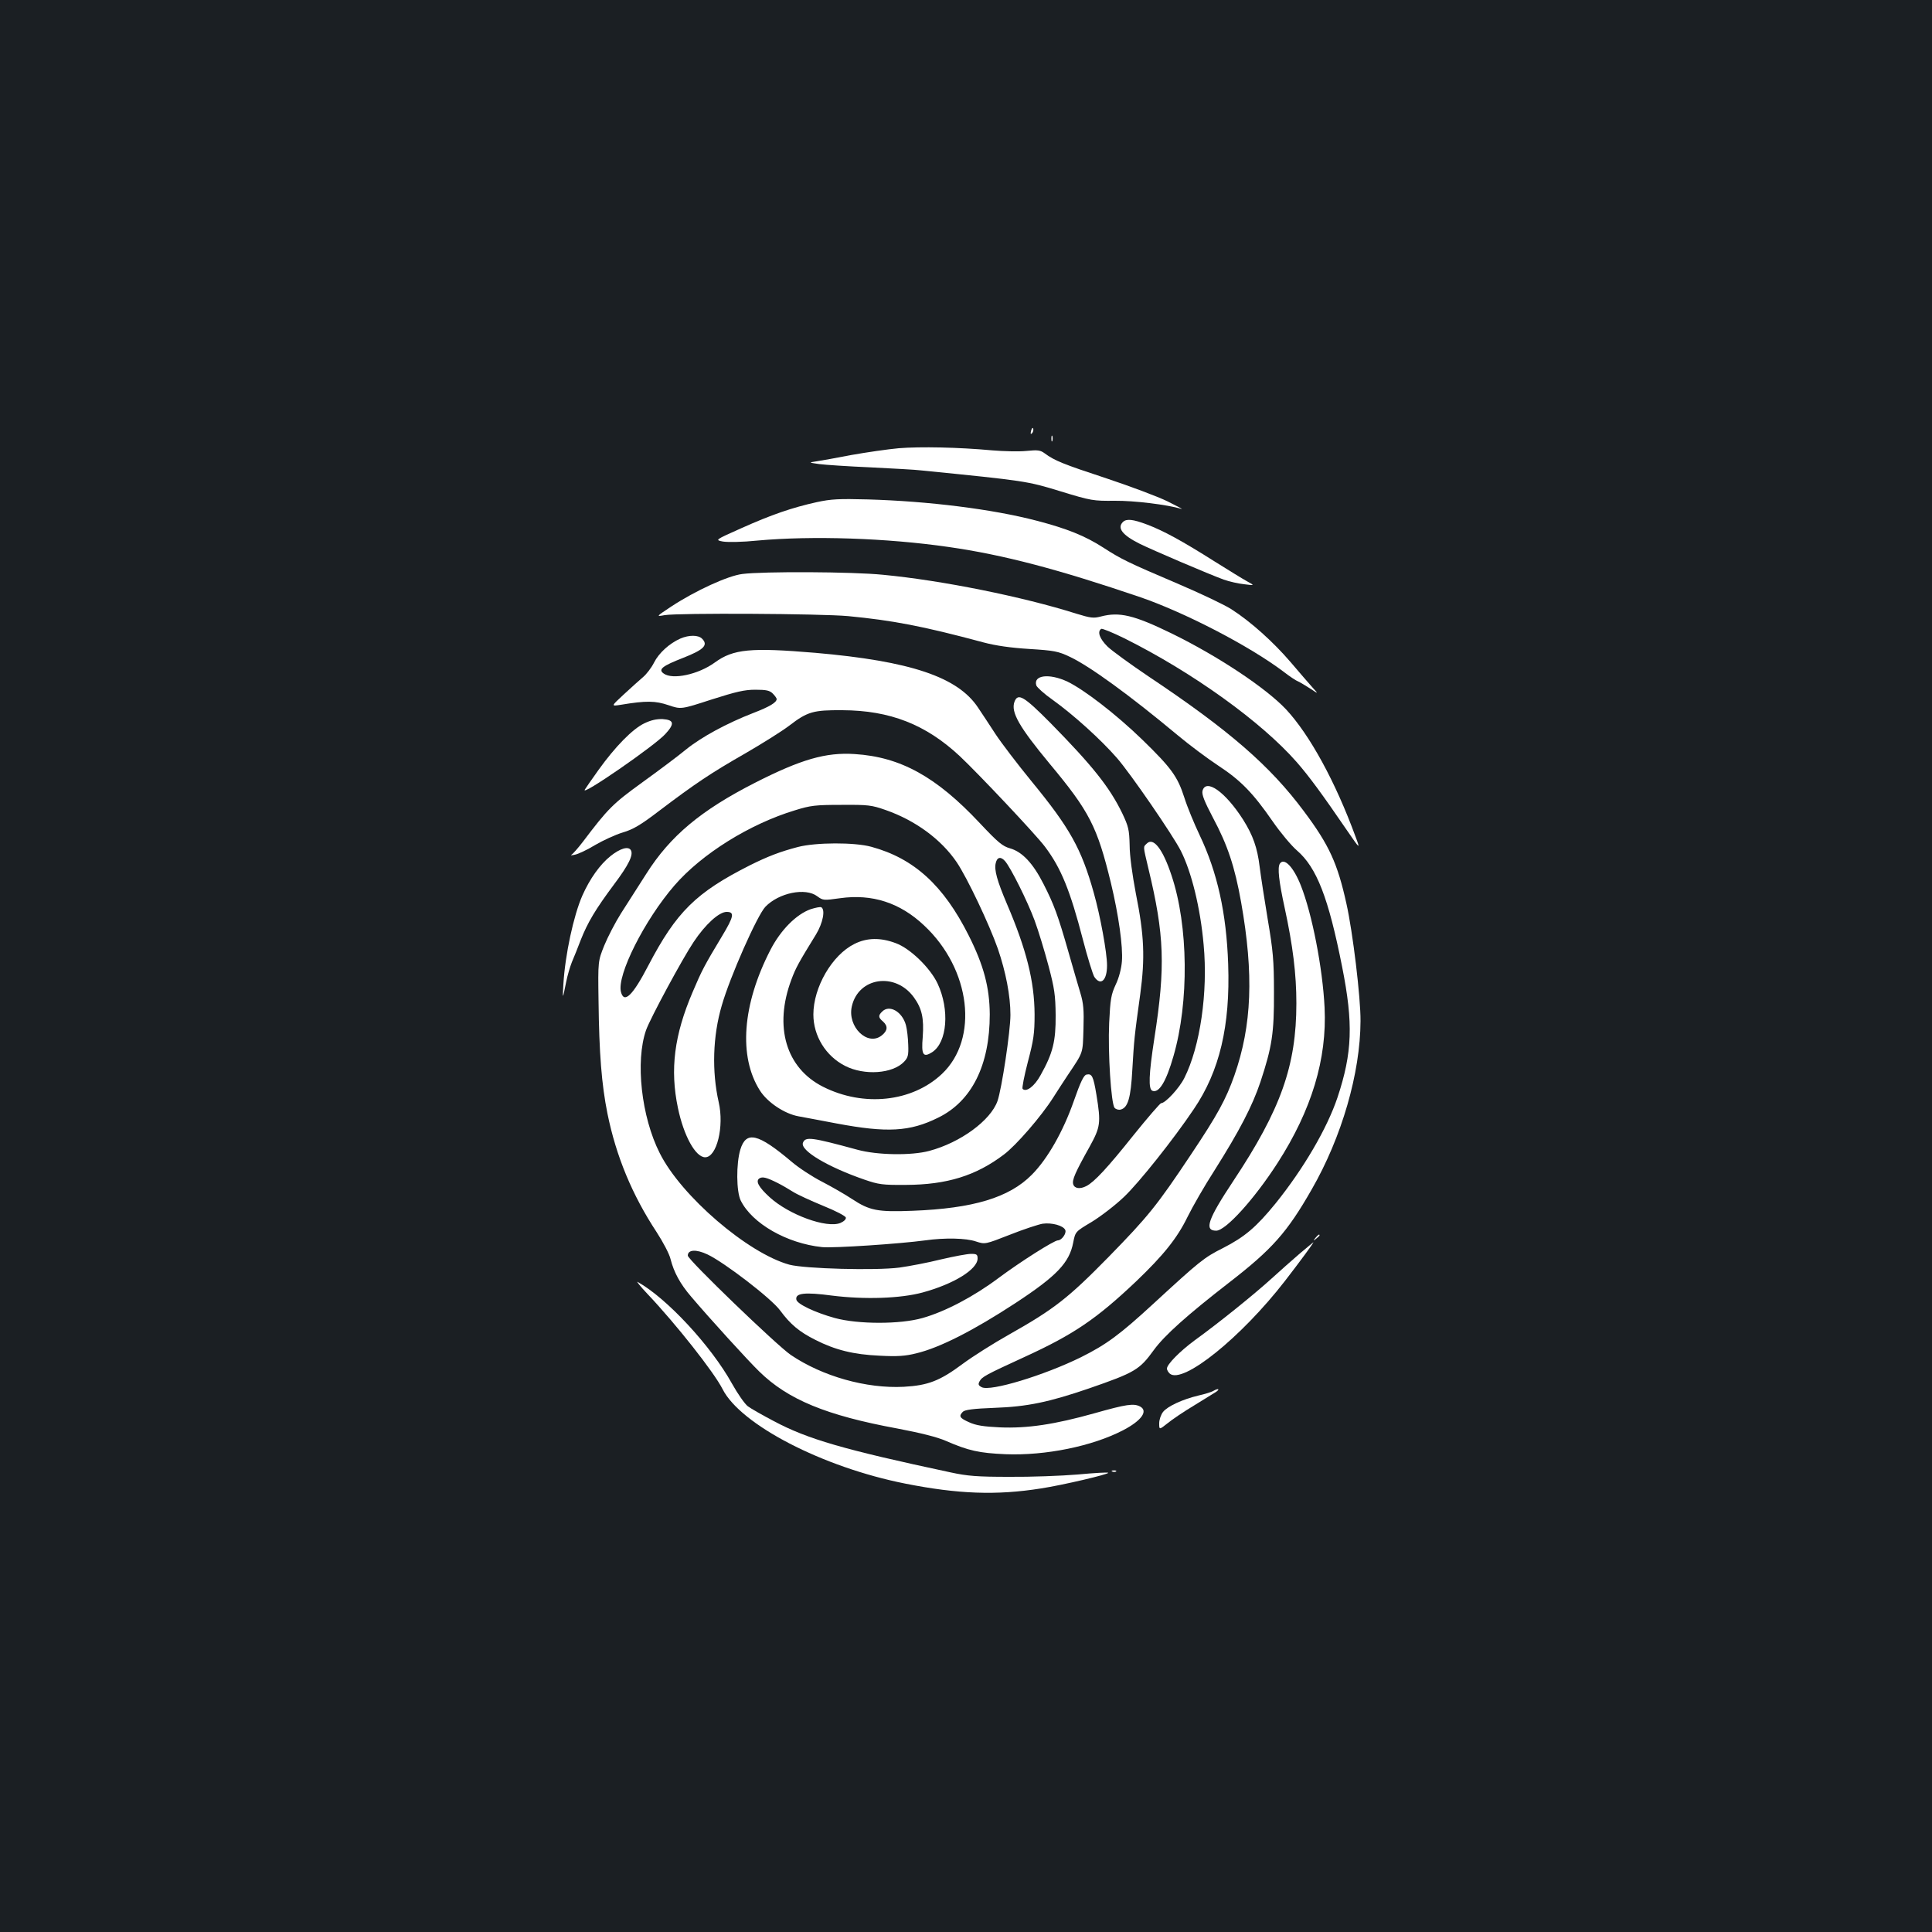 <?xml version="1.0" standalone="no"?>
<!DOCTYPE svg PUBLIC "-//W3C//DTD SVG 20010904//EN"
 "http://www.w3.org/TR/2001/REC-SVG-20010904/DTD/svg10.dtd">
<svg version="1.0" xmlns="http://www.w3.org/2000/svg"
 width="1000pt" height="1000pt" viewBox="0 0 1000 1000"
 preserveAspectRatio="xMidYMid meet">
<rect width="100%" height="100%" fill="#1b1f23"/>
<g transform="translate(0,1000) scale(0.1,-0.1)"
fill="#ffffff" stroke="none">
<path d="M5337 7771 c-4 -17 -3 -21 5 -13 5 5 8 16 6 23 -3 8 -7 3 -11 -10z"/>
<path d="M5442 7730 c0 -14 2 -19 5 -12 2 6 2 18 0 25 -3 6 -5 1 -5 -13z"/>
<path d="M4652 7680 c-56 -5 -166 -21 -245 -35 -78 -15 -160 -30 -182 -33 -40
-6 -40 -6 15 -14 30 -4 150 -12 265 -17 116 -6 235 -12 265 -16 540 -54 546
-55 719 -108 160 -49 170 -50 281 -49 101 1 272 -20 345 -42 11 -3 -22 14 -72
39 -51 25 -193 78 -316 119 -225 74 -269 92 -319 129 -23 17 -36 19 -95 13
-38 -4 -118 -2 -178 3 -174 16 -371 20 -483 11z"/>
<path d="M4228 7401 c-127 -28 -235 -65 -391 -135 -137 -61 -137 -61 -95 -69
25 -4 101 -3 178 5 285 26 670 13 989 -33 287 -41 570 -116 996 -261 231 -80
563 -252 739 -385 32 -25 66 -47 75 -50 9 -4 36 -20 61 -36 45 -30 45 -30 14
4 -17 19 -68 78 -114 132 -90 105 -207 210 -307 274 -34 22 -160 82 -280 133
-258 110 -290 126 -383 186 -93 60 -187 98 -345 139 -229 60 -561 101 -873
110 -150 4 -190 2 -264 -14z"/>
<path d="M5812 7298 c-31 -31 -2 -68 86 -112 62 -31 361 -159 436 -186 28 -10
76 -21 106 -24 55 -7 55 -7 15 15 -22 12 -98 59 -170 104 -166 105 -263 158
-348 190 -74 28 -107 31 -125 13z"/>
<path d="M3842 7029 c-74 -9 -242 -86 -367 -168 -80 -53 -80 -53 -35 -45 69
12 809 8 950 -5 229 -22 384 -51 700 -136 64 -17 141 -28 237 -34 129 -8 150
-12 209 -40 103 -48 312 -200 559 -406 61 -51 155 -121 211 -158 116 -76 180
-142 281 -288 40 -58 97 -126 126 -151 102 -88 163 -244 234 -603 58 -292 53
-443 -24 -675 -54 -161 -176 -369 -320 -548 -101 -124 -160 -174 -273 -232
-98 -49 -121 -68 -360 -288 -175 -161 -243 -211 -375 -277 -191 -94 -470 -179
-514 -155 -17 9 -19 15 -11 30 13 24 32 34 230 125 258 118 375 198 581 393
141 135 212 223 266 334 25 51 88 161 141 243 128 203 194 330 236 455 60 182
71 252 70 465 0 165 -5 215 -32 375 -17 102 -36 225 -42 273 -12 100 -35 164
-86 245 -92 144 -193 215 -210 148 -4 -19 10 -54 54 -138 76 -142 113 -253
146 -438 66 -373 56 -637 -35 -897 -44 -124 -87 -203 -224 -408 -178 -267
-222 -321 -427 -531 -210 -214 -282 -270 -514 -401 -82 -46 -191 -115 -242
-153 -117 -87 -178 -111 -304 -118 -194 -10 -421 54 -585 165 -72 49 -533 493
-533 514 0 31 43 34 102 6 87 -41 332 -229 376 -290 53 -72 100 -111 182 -152
104 -53 199 -76 332 -82 93 -5 134 -2 190 12 122 29 298 119 515 261 213 140
278 208 298 313 11 56 11 56 95 106 46 28 122 86 168 130 77 73 257 299 361
454 134 197 189 432 178 750 -9 265 -56 476 -148 669 -28 59 -64 146 -79 194
-35 109 -67 153 -217 299 -135 131 -301 259 -388 301 -94 44 -178 34 -161 -20
4 -10 41 -44 84 -74 110 -79 250 -206 333 -301 70 -80 290 -400 331 -481 55
-109 101 -294 118 -486 23 -246 -18 -527 -100 -690 -26 -52 -98 -130 -120
-130 -5 0 -70 -75 -144 -167 -134 -168 -202 -241 -243 -262 -33 -17 -61 -13
-68 9 -7 22 10 61 85 195 56 102 59 122 35 269 -16 96 -23 110 -51 104 -14 -2
-31 -37 -66 -137 -55 -157 -136 -300 -218 -382 -117 -118 -303 -174 -617 -186
-181 -7 -222 1 -313 61 -36 24 -106 64 -156 90 -49 25 -121 72 -158 104 -173
146 -234 160 -264 62 -22 -73 -21 -217 2 -264 59 -119 239 -222 421 -241 58
-6 403 17 535 35 99 14 211 12 262 -6 47 -15 47 -15 175 35 70 28 147 53 169
57 49 7 109 -10 118 -33 7 -17 -19 -53 -38 -53 -20 0 -195 -111 -309 -196
-127 -95 -275 -173 -392 -206 -115 -33 -333 -33 -454 0 -101 28 -195 72 -199
95 -7 34 43 40 185 21 169 -21 353 -15 468 16 162 44 285 120 285 176 0 21 -5
24 -34 24 -19 0 -89 -13 -157 -29 -68 -17 -164 -35 -214 -42 -124 -16 -489 -6
-569 15 -215 59 -560 355 -671 577 -96 189 -127 477 -71 637 22 62 190 373
246 456 61 92 132 156 171 156 42 0 38 -23 -24 -126 -92 -153 -104 -176 -152
-289 -95 -222 -118 -400 -76 -600 30 -144 91 -255 141 -255 60 0 99 159 70
285 -36 159 -31 342 16 501 42 147 184 468 226 511 70 72 207 100 268 54 30
-22 33 -22 119 -10 165 23 309 -23 434 -141 242 -226 285 -587 92 -769 -154
-145 -405 -172 -615 -66 -192 97 -255 311 -164 554 23 62 37 87 128 235 35 58
49 127 27 140 -5 3 -30 -2 -55 -10 -74 -26 -156 -108 -209 -212 -145 -282
-165 -551 -54 -726 39 -62 128 -121 200 -134 29 -5 117 -22 197 -37 261 -49
379 -43 526 30 174 85 267 272 267 535 -1 139 -31 253 -109 408 -130 259 -283
399 -504 459 -87 24 -288 23 -380 -1 -92 -24 -157 -49 -249 -95 -279 -141
-380 -241 -525 -518 -81 -156 -126 -200 -142 -137 -22 86 122 372 277 551 141
163 389 318 624 389 80 25 106 28 240 28 139 1 156 -1 230 -27 154 -54 287
-152 367 -270 54 -80 168 -320 213 -448 41 -120 65 -243 65 -342 0 -84 -45
-383 -67 -446 -36 -101 -192 -215 -353 -258 -93 -25 -270 -22 -372 6 -239 65
-269 69 -282 36 -15 -40 128 -125 319 -191 73 -25 93 -28 215 -27 210 1 361
47 506 157 63 47 194 198 256 296 19 30 52 81 74 114 83 124 78 110 82 241 3
97 0 132 -16 185 -11 36 -38 130 -61 210 -55 193 -76 249 -129 353 -55 109
-111 168 -174 186 -39 11 -62 30 -157 131 -225 240 -410 342 -647 357 -150 10
-279 -28 -515 -148 -281 -143 -440 -276 -564 -472 -43 -67 -102 -160 -131
-205 -29 -46 -68 -121 -86 -165 -33 -82 -33 -82 -30 -287 3 -271 16 -434 46
-583 45 -222 128 -422 255 -615 33 -51 66 -113 72 -140 17 -67 50 -128 106
-193 94 -111 298 -335 353 -388 148 -145 346 -227 715 -295 121 -23 205 -44
251 -64 117 -51 172 -63 309 -69 206 -8 448 41 608 124 96 50 131 100 88 123
-33 17 -70 12 -236 -35 -207 -58 -347 -79 -490 -73 -83 4 -123 10 -158 26 -50
22 -56 32 -33 55 11 10 54 16 163 20 171 6 283 30 488 100 240 83 263 97 337
199 55 76 174 182 388 348 225 174 302 261 429 483 156 271 252 603 253 872 1
121 -40 461 -73 608 -46 208 -89 303 -220 478 -175 235 -385 418 -806 699 -92
62 -187 131 -210 153 -41 40 -55 78 -33 92 5 3 59 -19 120 -49 353 -176 710
-433 892 -641 63 -72 130 -163 260 -353 68 -99 70 -101 44 -32 -104 284 -237
527 -360 659 -105 111 -352 275 -591 392 -197 96 -271 113 -367 88 -38 -10
-53 -8 -128 15 -275 87 -694 172 -1000 201 -157 16 -621 18 -728 4z m1360
-1486 c29 -33 116 -207 153 -307 20 -54 52 -160 72 -235 31 -117 36 -152 37
-256 1 -134 -14 -196 -78 -310 -31 -57 -74 -90 -93 -71 -4 4 8 66 27 139 30
114 35 147 35 247 -1 171 -42 335 -143 571 -51 120 -67 177 -58 212 7 31 26
35 48 10z m-1177 -1666 c22 -11 58 -32 80 -46 22 -14 92 -46 155 -72 67 -27
116 -53 118 -61 2 -9 -10 -20 -28 -28 -71 -29 -266 42 -366 133 -57 52 -75 84
-53 98 16 10 38 4 94 -24z"/>
<path d="M3522 6695 c-57 -25 -112 -75 -137 -125 -13 -26 -39 -60 -57 -75 -18
-15 -63 -56 -100 -90 -66 -61 -66 -61 -15 -53 132 22 179 21 247 -2 65 -22 65
-22 222 29 129 41 171 51 228 51 57 0 74 -4 90 -20 11 -11 20 -24 20 -28 0
-18 -37 -40 -120 -72 -137 -53 -270 -125 -350 -190 -41 -34 -143 -110 -226
-170 -152 -110 -177 -135 -307 -307 -26 -34 -53 -64 -59 -67 -7 -3 1 -4 17 0
17 3 64 25 105 50 41 24 106 54 143 65 54 16 92 38 190 113 185 140 267 195
442 295 88 51 192 116 230 145 95 73 125 81 275 80 247 -1 432 -74 607 -237
95 -89 397 -409 442 -470 83 -110 130 -226 196 -480 24 -93 51 -179 59 -193
33 -49 66 -19 66 59 0 66 -35 257 -69 377 -64 228 -124 335 -321 575 -72 88
-156 198 -187 245 -31 47 -71 109 -91 138 -105 158 -349 240 -842 283 -334 28
-424 20 -520 -50 -85 -62 -219 -91 -265 -57 -30 21 -7 39 101 81 107 42 131
66 98 99 -19 20 -68 20 -112 1z"/>
<path d="M5251 6368 c-20 -54 24 -130 182 -321 206 -247 246 -325 317 -617 40
-166 63 -331 57 -406 -3 -37 -15 -85 -32 -120 -24 -52 -28 -75 -34 -199 -7
-155 10 -417 28 -439 7 -8 21 -12 32 -9 37 10 52 59 60 208 9 152 10 167 41
390 25 187 21 302 -23 521 -18 95 -32 195 -32 249 -2 81 -6 97 -38 165 -66
136 -154 246 -372 468 -137 138 -168 157 -186 110z"/>
<path d="M3335 6256 c-61 -29 -151 -121 -237 -241 -35 -49 -67 -95 -71 -102
-24 -39 362 227 417 288 49 53 45 73 -14 77 -31 1 -60 -5 -95 -22z"/>
<path d="M5936 5634 c-20 -19 -20 -10 8 -129 83 -344 89 -507 31 -879 -29
-188 -32 -264 -10 -272 34 -13 71 47 109 180 81 279 77 675 -10 934 -45 137
-94 200 -128 166z"/>
<path d="M3160 5569 c-54 -43 -107 -117 -146 -205 -45 -103 -89 -305 -98 -459
-5 -82 -4 -80 15 15 6 30 19 75 29 100 11 25 31 76 46 115 36 91 76 158 172
287 76 101 102 154 87 178 -13 21 -55 9 -105 -31z"/>
<path d="M6624 5529 c-12 -21 -5 -88 25 -226 43 -198 61 -345 61 -496 0 -323
-81 -550 -326 -919 -132 -199 -153 -258 -89 -258 49 0 197 163 318 351 176
274 256 538 243 804 -10 205 -65 486 -123 632 -38 96 -87 147 -109 112z"/>
<path d="M4422 5114 c-115 -57 -212 -224 -212 -365 0 -111 64 -215 164 -266
100 -51 247 -41 306 22 20 21 23 34 21 87 -1 35 -6 80 -12 102 -19 70 -86 108
-123 70 -21 -20 -20 -31 4 -51 27 -24 25 -48 -7 -73 -73 -57 -178 46 -154 151
34 151 225 179 321 47 42 -58 53 -108 46 -206 -8 -92 2 -108 49 -78 78 51 91
220 28 355 -38 81 -142 182 -216 209 -79 30 -150 29 -215 -4z"/>
<path d="M6809 3593 c-13 -16 -12 -17 4 -4 9 7 17 15 17 17 0 8 -8 3 -21 -13z"/>
<path d="M6728 3512 c-36 -31 -104 -91 -150 -133 -85 -77 -265 -223 -395 -317
-77 -57 -143 -124 -143 -146 0 -7 7 -19 15 -26 67 -56 369 187 596 480 75 97
151 200 147 200 -2 -1 -33 -27 -70 -58z"/>
<path d="M3350 3304 c148 -156 346 -407 390 -494 93 -184 517 -404 945 -489
272 -54 472 -62 704 -25 111 17 354 74 347 81 -2 3 -73 -1 -158 -9 -84 -7
-243 -13 -353 -12 -168 0 -217 4 -305 23 -553 118 -740 172 -916 266 -57 30
-117 64 -133 76 -16 12 -53 65 -82 117 -108 195 -338 443 -489 527 -8 5 14
-23 50 -61z"/>
<path d="M6279 2800 c-9 -5 -43 -16 -75 -23 -84 -20 -161 -56 -184 -85 -11
-14 -20 -40 -20 -59 0 -34 0 -34 43 0 23 19 85 61 137 92 52 32 104 64 115 71
22 16 9 19 -16 4z"/>
<path d="M5758 2383 c7 -3 16 -2 19 1 4 3 -2 6 -13 5 -11 0 -14 -3 -6 -6z"/>
</g>
</svg>
